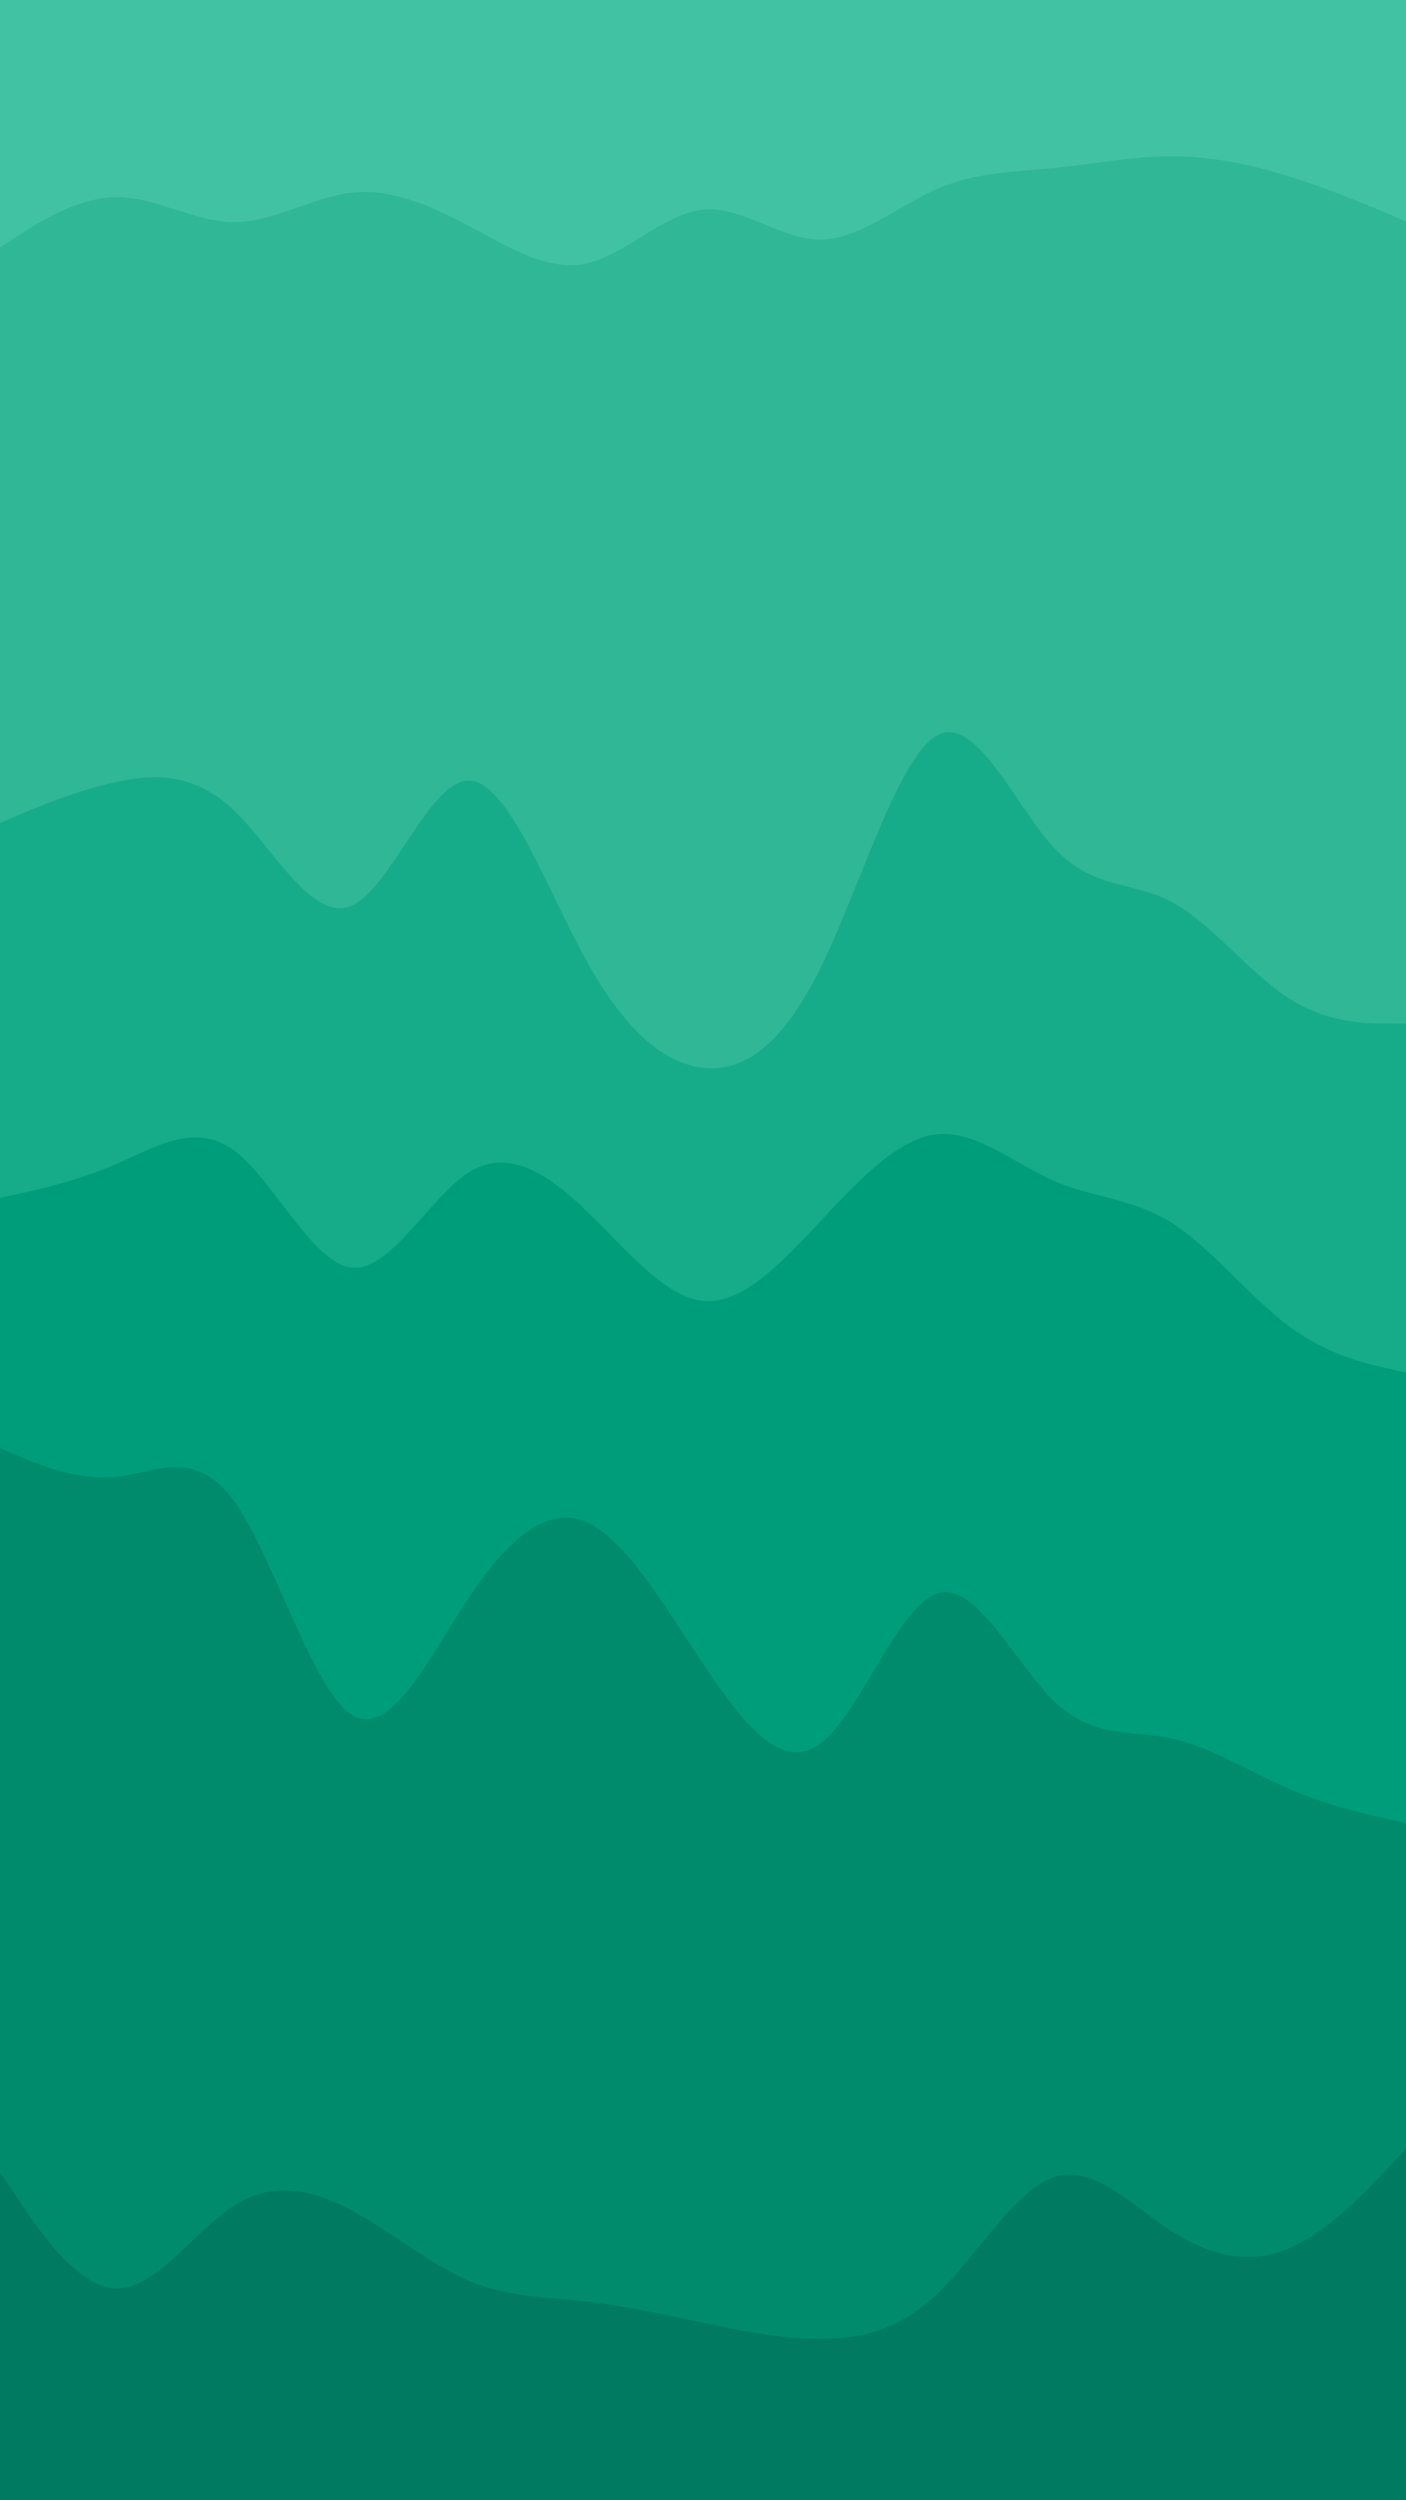 <svg id="visual" viewBox="0 0 540 960" width="540" height="960" xmlns="http://www.w3.org/2000/svg" xmlns:xlink="http://www.w3.org/1999/xlink" version="1.1"><path d="M0 97L7.5 92.2C15 87.3 30 77.7 45 77.7C60 77.7 75 87.3 90 87.3C105 87.3 120 77.7 135 76C150 74.3 165 80.7 180 88.7C195 96.7 210 106.3 225 103.2C240 100 255 84 270 82.5C285 81 300 94 315 94C330 94 345 81 360 74.5C375 68 390 68 405 66.5C420 65 435 62 450 62C465 62 480 65 495 69.7C510 74.3 525 80.7 532.5 83.8L540 87L540 0L532.5 0C525 0 510 0 495 0C480 0 465 0 450 0C435 0 420 0 405 0C390 0 375 0 360 0C345 0 330 0 315 0C300 0 285 0 270 0C255 0 240 0 225 0C210 0 195 0 180 0C165 0 150 0 135 0C120 0 105 0 90 0C75 0 60 0 45 0C30 0 15 0 7.5 0L0 0Z" fill="#41c3a3"></path><path d="M0 318L7.5 314.8C15 311.7 30 305.3 45 302.2C60 299 75 299 90 313.3C105 327.7 120 356.3 135 349.8C150 343.3 165 301.7 180 301.7C195 301.7 210 343.3 225 370.5C240 397.7 255 410.3 270 412C285 413.7 300 404.3 315 374C330 343.7 345 292.3 360 284.3C375 276.3 390 311.7 405 327.7C420 343.7 435 340.3 450 348.3C465 356.3 480 375.7 495 385.3C510 395 525 395 532.5 395L540 395L540 85L532.5 81.8C525 78.7 510 72.3 495 67.7C480 63 465 60 450 60C435 60 420 63 405 64.5C390 66 375 66 360 72.5C345 79 330 92 315 92C300 92 285 79 270 80.5C255 82 240 98 225 101.2C210 104.3 195 94.7 180 86.7C165 78.7 150 72.3 135 74C120 75.7 105 85.3 90 85.3C75 85.3 60 75.7 45 75.7C30 75.7 15 85.3 7.5 90.2L0 95Z" fill="#2fb796"></path><path d="M0 462L7.5 460.3C15 458.7 30 455.3 45 448.8C60 442.3 75 432.7 90 443.8C105 455 120 487 135 488.7C150 490.3 165 461.7 180 452.2C195 442.7 210 452.3 225 466.7C240 481 255 500 270 501.5C285 503 300 487 315 471C330 455 345 439 360 437.5C375 436 390 449 405 455.5C420 462 435 462 450 471.5C465 481 480 500 495 511.2C510 522.3 525 525.7 532.5 527.3L540 529L540 393L532.5 393C525 393 510 393 495 383.3C480 373.7 465 354.3 450 346.3C435 338.3 420 341.7 405 325.7C390 309.7 375 274.3 360 282.3C345 290.3 330 341.7 315 372C300 402.3 285 411.7 270 410C255 408.3 240 395.7 225 368.5C210 341.3 195 299.7 180 299.7C165 299.7 150 341.3 135 347.8C120 354.3 105 325.7 90 311.3C75 297 60 297 45 300.2C30 303.3 15 309.7 7.5 312.8L0 316Z" fill="#16ac89"></path><path d="M0 558L7.5 561.2C15 564.3 30 570.7 45 569C60 567.3 75 557.7 90 578.5C105 599.3 120 650.7 135 660.3C150 670 165 638 180 615.5C195 593 210 580 225 586.3C240 592.7 255 618.3 270 640.8C285 663.3 300 682.7 315 671.5C330 660.3 345 618.7 360 613.8C375 609 390 641 405 655.3C420 669.7 435 666.3 450 669.5C465 672.7 480 682.3 495 688.8C510 695.3 525 698.7 532.5 700.3L540 702L540 527L532.5 525.3C525 523.7 510 520.3 495 509.2C480 498 465 479 450 469.5C435 460 420 460 405 453.5C390 447 375 434 360 435.5C345 437 330 453 315 469C300 485 285 501 270 499.5C255 498 240 479 225 464.7C210 450.3 195 440.7 180 450.2C165 459.7 150 488.3 135 486.7C120 485 105 453 90 441.8C75 430.7 60 440.3 45 446.8C30 453.3 15 456.7 7.5 458.3L0 460Z" fill="#009d7b"></path><path d="M0 836L7.5 847.2C15 858.3 30 880.7 45 880.7C60 880.7 75 858.3 90 848.8C105 839.3 120 842.7 135 850.7C150 858.7 165 871.3 180 877.7C195 884 210 884 225 885.7C240 887.3 255 890.7 270 893.8C285 897 300 900 315 900C330 900 345 897 360 882.7C375 868.3 390 842.7 405 837.8C420 833 435 849 450 858.7C465 868.3 480 871.7 495 865.3C510 859 525 843 532.5 835L540 827L540 700L532.5 698.3C525 696.7 510 693.3 495 686.8C480 680.3 465 670.7 450 667.5C435 664.3 420 667.7 405 653.3C390 639 375 607 360 611.8C345 616.7 330 658.3 315 669.5C300 680.7 285 661.3 270 638.8C255 616.3 240 590.7 225 584.3C210 578 195 591 180 613.5C165 636 150 668 135 658.3C120 648.7 105 597.3 90 576.5C75 555.7 60 565.3 45 567C30 568.7 15 562.3 7.5 559.2L0 556Z" fill="#008b6d"></path><path d="M0 961L7.5 961C15 961 30 961 45 961C60 961 75 961 90 961C105 961 120 961 135 961C150 961 165 961 180 961C195 961 210 961 225 961C240 961 255 961 270 961C285 961 300 961 315 961C330 961 345 961 360 961C375 961 390 961 405 961C420 961 435 961 450 961C465 961 480 961 495 961C510 961 525 961 532.5 961L540 961L540 825L532.5 833C525 841 510 857 495 863.3C480 869.7 465 866.3 450 856.7C435 847 420 831 405 835.8C390 840.7 375 866.3 360 880.7C345 895 330 898 315 898C300 898 285 895 270 891.8C255 888.7 240 885.3 225 883.7C210 882 195 882 180 875.7C165 869.3 150 856.7 135 848.7C120 840.7 105 837.3 90 846.8C75 856.3 60 878.7 45 878.7C30 878.7 15 856.3 7.5 845.2L0 834Z" fill="#007a60"></path></svg>